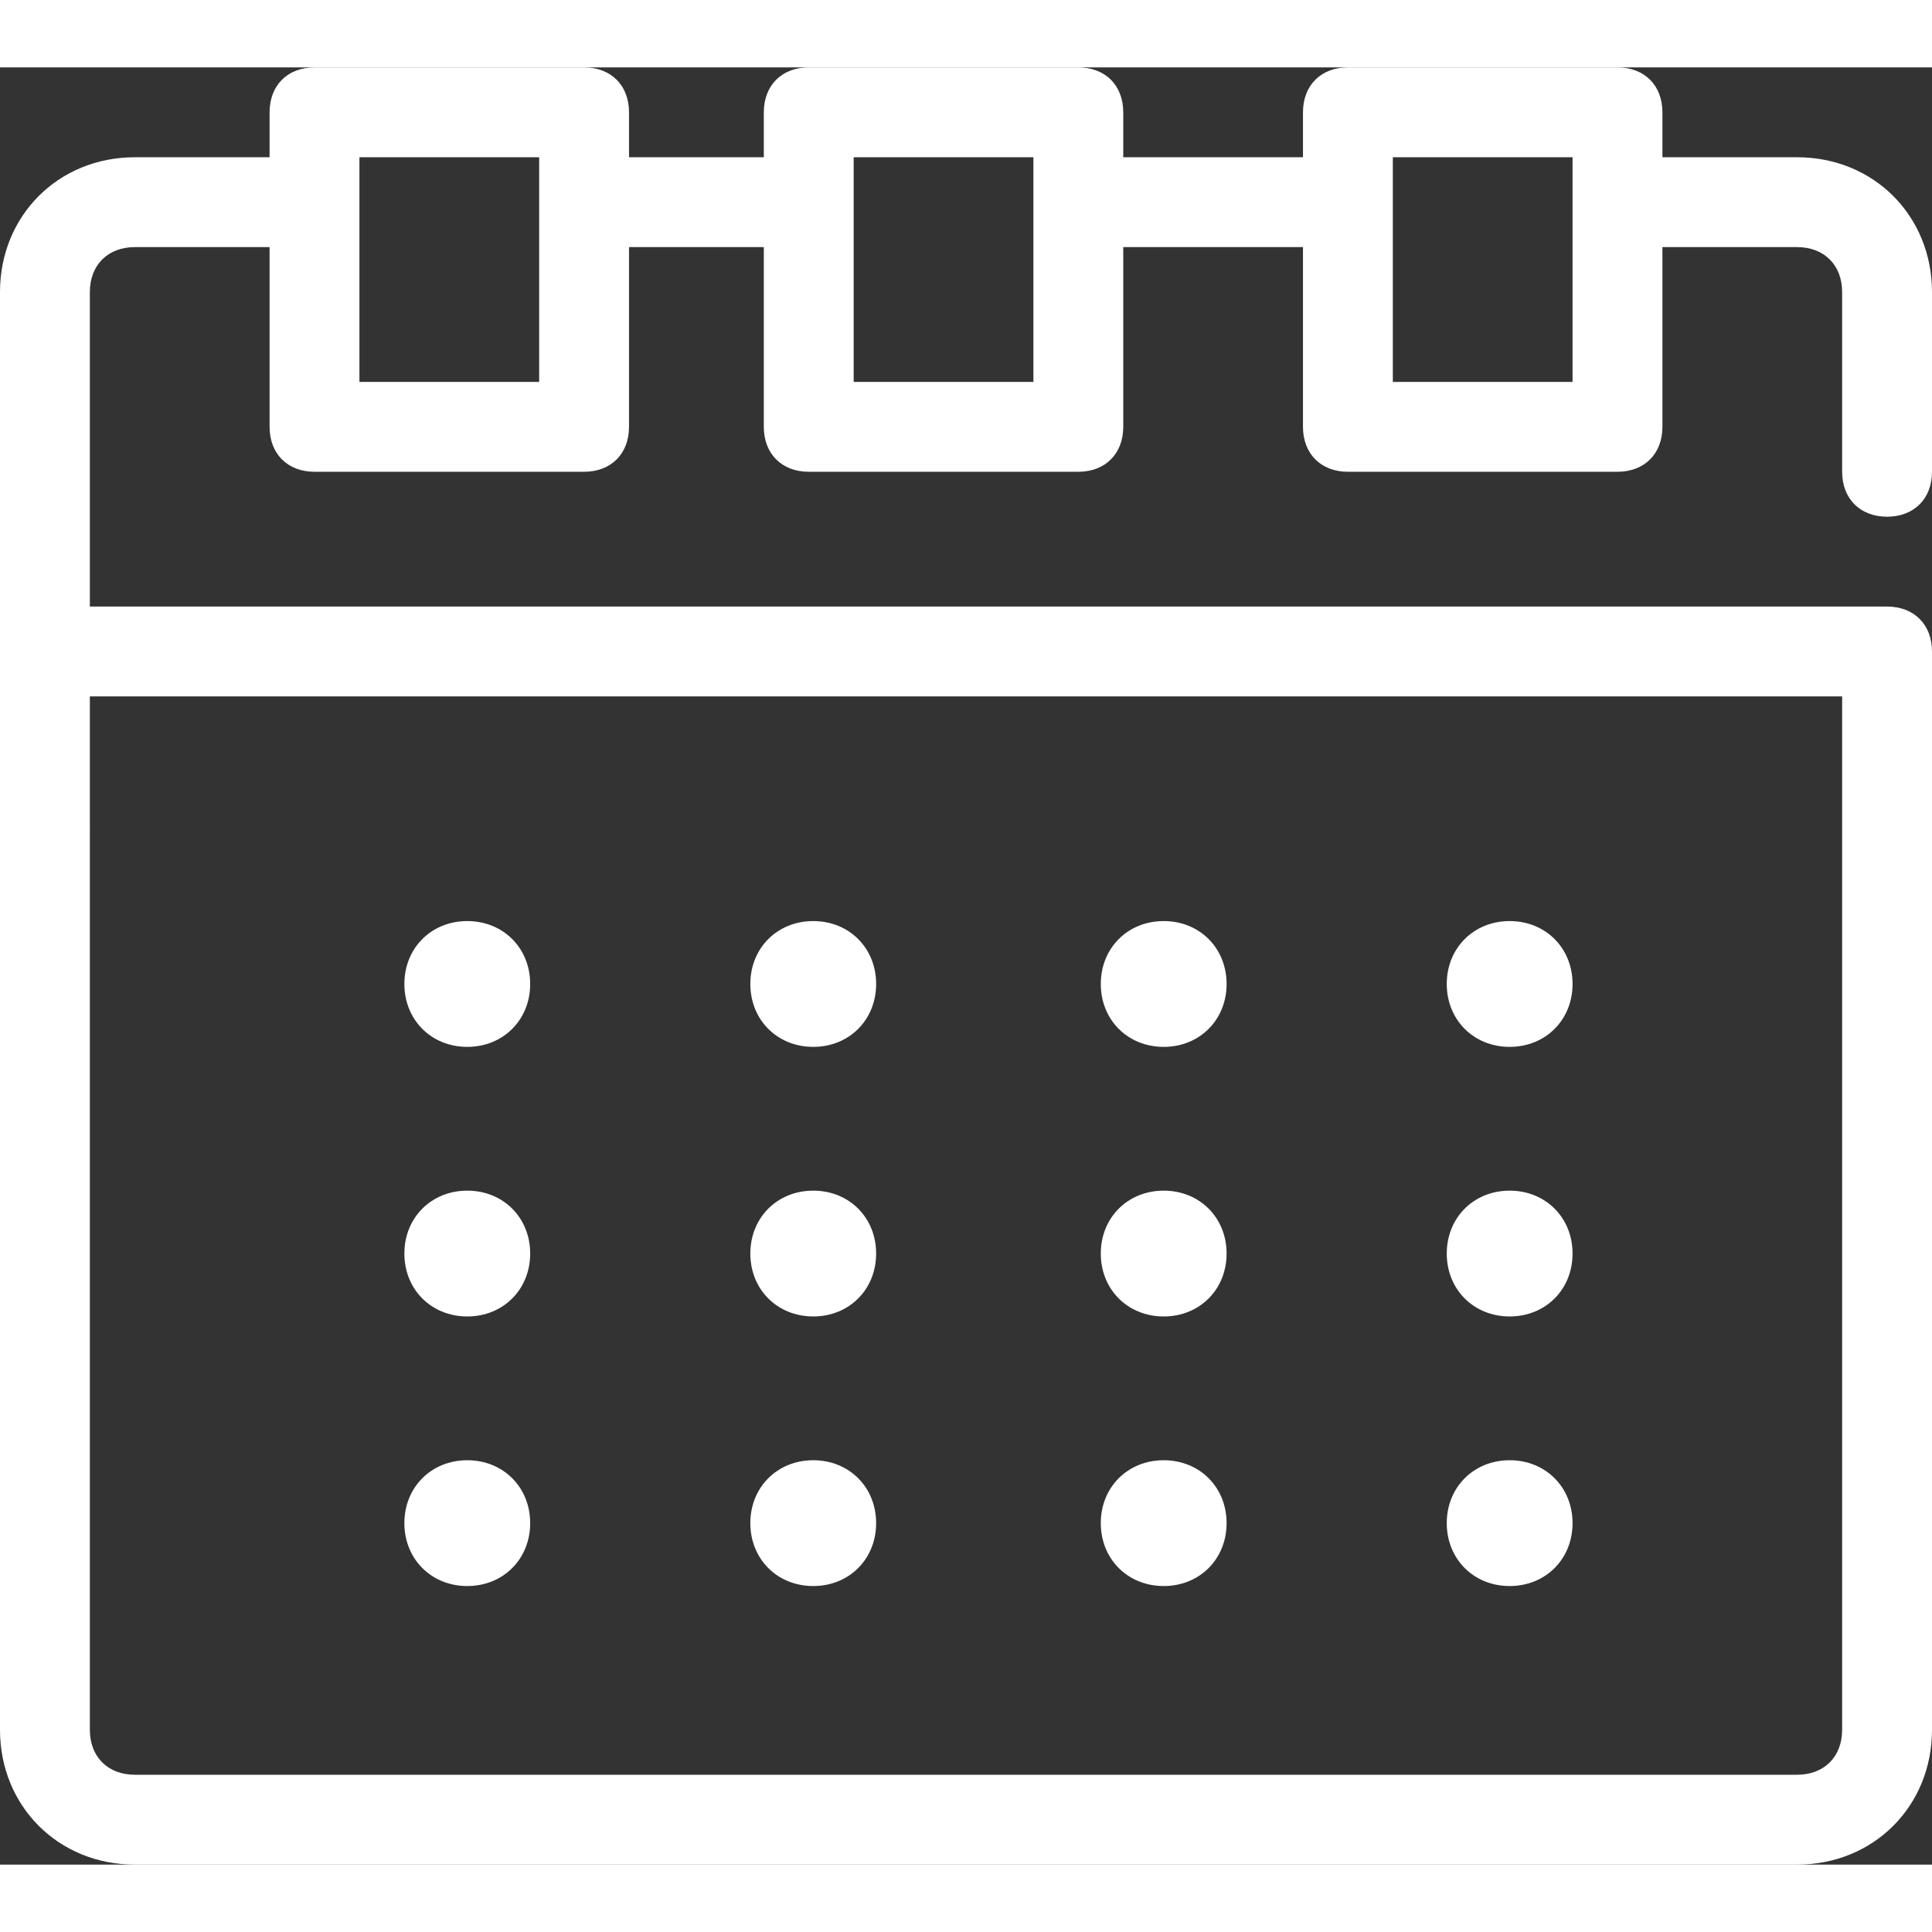 <svg version="1.2" xmlns="http://www.w3.org/2000/svg" viewBox="0 0 43 40" width="40" height="40">
    <rect x="0" y="0" width="43" height="40" fill="#333333" stroke="none"/>
    <style>.s0{fill:#FFFFFF}</style>
    <path fill-rule="evenodd" class="s0"
          d="m0 17v-12c0-1.7 1.3-3 3-3h3v-1c0-0.6 0.4-1 1-1h6c0.6 0 1 0.4 1 1v1h3v-1c0-0.6 0.4-1 1-1h6c0.6 0 1 0.4 1 1v1h4v-1c0-0.6 0.4-1 1-1h6c0.6 0 1 0.4 1 1v1h3c1.7 0 3 1.3 3 3v4c0 0.6-0.4 1-1 1c-0.6 0-1-0.4-1-1v-4c0-0.6-0.4-1-1-1h-3v4c0 0.6-0.4 1-1 1h-6c-0.6 0-1-0.4-1-1v-4h-4v4c0 0.6-0.4 1-1 1h-6c-0.6 0-1-0.4-1-1v-4h-3v4c0 0.6-0.4 1-1 1h-6c-0.6 0-1-0.4-1-1v-4h-3c-0.6 0-1 0.4-1 1v7h40c0.6 0 1 0.4 1 1v24c0 1.7-1.3 3-3 3h-37c-1.7 0-3-1.3-3-3v-17m2 17c0 0.6 0.4 1 1 1h37c0.6 0 1-0.4 1-1v-23h-39zm10-35h-4v5h4zm11 0h-4v5h4zm12 0h-4v5h4z"/>
    <path class="s0"
          d="m10.4 21.8c-0.8 0-1.4-0.6-1.4-1.4c0-0.8 0.6-1.4 1.4-1.4c0.8 0 1.4 0.6 1.4 1.4c0 0.8-0.6 1.4-1.4 1.4z"/>
    <path class="s0"
          d="m25.9 21.8c-0.8 0-1.4-0.6-1.4-1.4c0-0.8 0.6-1.4 1.4-1.4c0.8 0 1.4 0.6 1.4 1.4c0 0.8-0.6 1.4-1.4 1.4z"/>
    <path class="s0"
          d="m33.6 21.8c-0.8 0-1.4-0.6-1.4-1.4c0-0.8 0.6-1.4 1.4-1.4c0.8 0 1.4 0.6 1.4 1.4c0 0.8-0.6 1.4-1.4 1.4z"/>
    <path class="s0"
          d="m18.1 21.8c-0.8 0-1.4-0.6-1.4-1.4c0-0.8 0.6-1.4 1.4-1.4c0.8 0 1.4 0.6 1.4 1.4c0 0.8-0.6 1.4-1.4 1.4z"/>
    <path class="s0"
          d="m10.4 27.8c-0.8 0-1.4-0.6-1.4-1.4c0-0.8 0.6-1.4 1.4-1.4c0.8 0 1.4 0.6 1.4 1.4c0 0.8-0.6 1.4-1.4 1.4z"/>
    <path class="s0"
          d="m25.9 27.8c-0.8 0-1.4-0.6-1.4-1.4c0-0.8 0.6-1.4 1.4-1.4c0.8 0 1.4 0.6 1.4 1.4c0 0.8-0.6 1.4-1.4 1.4z"/>
    <path class="s0"
          d="m33.6 27.8c-0.8 0-1.4-0.6-1.4-1.4c0-0.8 0.6-1.4 1.4-1.4c0.8 0 1.4 0.6 1.4 1.4c0 0.8-0.6 1.4-1.4 1.4z"/>
    <path class="s0"
          d="m18.1 27.8c-0.8 0-1.4-0.6-1.4-1.4c0-0.8 0.6-1.4 1.4-1.4c0.8 0 1.4 0.6 1.4 1.4c0 0.8-0.6 1.4-1.4 1.4z"/>
    <path class="s0"
          d="m10.4 33.8c-0.8 0-1.4-0.6-1.4-1.4c0-0.8 0.6-1.4 1.4-1.4c0.8 0 1.4 0.6 1.4 1.4c0 0.8-0.6 1.4-1.4 1.4z"/>
    <path class="s0"
          d="m25.9 33.8c-0.8 0-1.4-0.6-1.4-1.4c0-0.8 0.6-1.4 1.4-1.4c0.8 0 1.4 0.6 1.4 1.4c0 0.8-0.6 1.4-1.4 1.4z"/>
    <path class="s0"
          d="m33.6 33.8c-0.8 0-1.4-0.6-1.4-1.4c0-0.8 0.6-1.4 1.4-1.4c0.8 0 1.4 0.6 1.4 1.4c0 0.8-0.6 1.4-1.4 1.4z"/>
    <path class="s0"
          d="m18.1 33.8c-0.8 0-1.4-0.6-1.4-1.4c0-0.8 0.6-1.4 1.4-1.4c0.8 0 1.4 0.6 1.4 1.4c0 0.8-0.6 1.4-1.4 1.4z"/>
</svg>